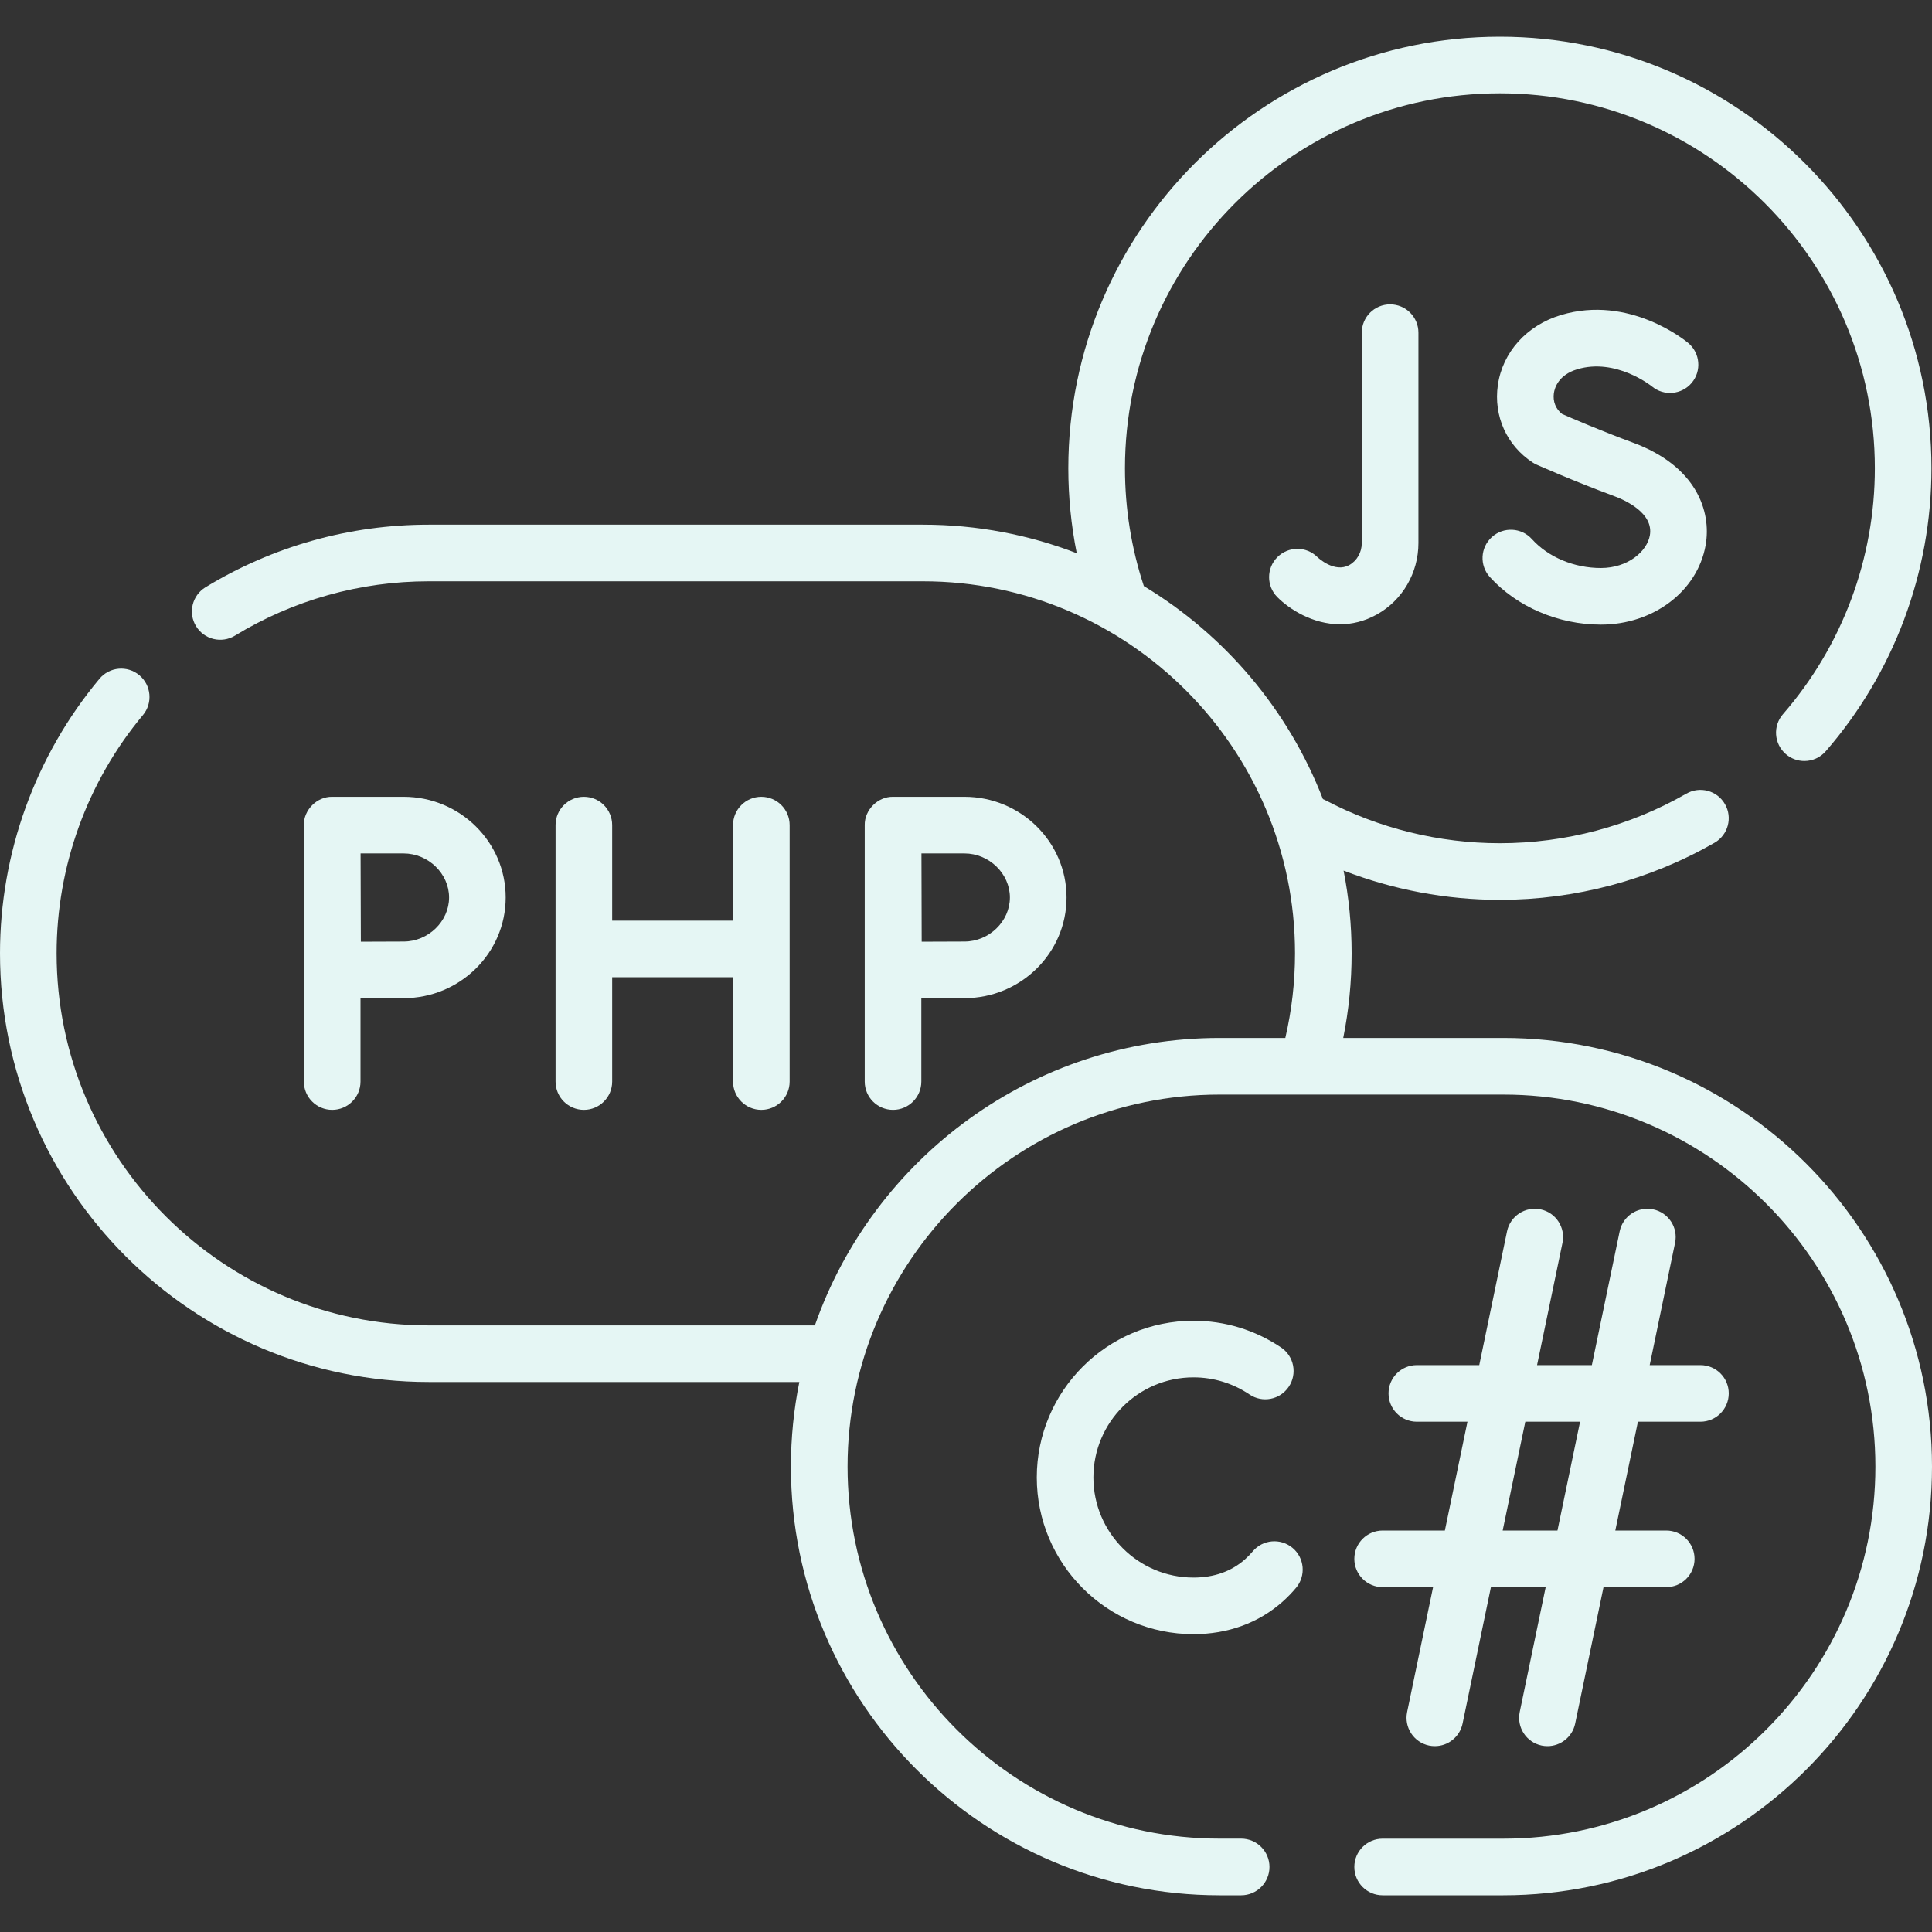 <svg width="50" height="50" viewBox="0 0 50 50" fill="none" xmlns="http://www.w3.org/2000/svg">
<rect x="0" y="0" width="50" height="50" fill="#333333" stroke="none"/>
<g clip-path="url(#clip0_3023_14166)">
<path d="M35.243 8.61V14.053C35.243 14.294 35.119 14.512 34.92 14.623C34.54 14.833 34.118 14.441 34.092 14.415C33.806 14.133 33.346 14.133 33.06 14.417C32.773 14.702 32.772 15.166 33.057 15.453C33.37 15.768 33.975 16.156 34.68 16.156C34.984 16.156 35.306 16.084 35.631 15.904C36.296 15.535 36.709 14.826 36.709 14.053V8.61C36.709 8.205 36.38 7.877 35.976 7.877C35.571 7.877 35.243 8.205 35.243 8.61Z" fill="#E5F6F4"/>
<path d="M41.43 14.7C40.737 14.7 40.069 14.42 39.644 13.95C39.372 13.65 38.909 13.628 38.609 13.899C38.309 14.171 38.286 14.634 38.558 14.934C39.257 15.705 40.33 16.165 41.43 16.165C42.788 16.165 43.928 15.302 44.141 14.113C44.3 13.222 43.89 12.057 42.264 11.457C41.426 11.148 40.648 10.811 40.427 10.714C40.263 10.587 40.184 10.39 40.214 10.176C40.234 10.038 40.332 9.703 40.818 9.557C41.817 9.256 42.732 9.985 42.752 10.001C43.061 10.258 43.521 10.217 43.781 9.909C44.041 9.599 44.001 9.137 43.691 8.876C43.63 8.825 42.169 7.619 40.395 8.154C39.511 8.42 38.886 9.115 38.764 9.967C38.649 10.765 38.995 11.532 39.666 11.97C39.698 11.991 39.732 12.009 39.767 12.025C39.806 12.042 40.723 12.45 41.756 12.832C42.074 12.948 42.8 13.283 42.698 13.856C42.624 14.271 42.129 14.7 41.43 14.7Z" fill="#E5F6F4"/>
<path d="M15.111 20.621C14.706 20.621 14.378 20.949 14.378 21.354V27.991C14.378 28.395 14.706 28.723 15.111 28.723C15.515 28.723 15.843 28.395 15.843 27.991V25.291H18.971V27.991C18.971 28.395 19.299 28.723 19.703 28.723C20.108 28.723 20.436 28.395 20.436 27.991V21.354C20.436 20.949 20.108 20.621 19.703 20.621C19.299 20.621 18.971 20.949 18.971 21.354V23.826H15.843V21.354C15.843 20.949 15.515 20.621 15.111 20.621Z" fill="#E5F6F4"/>
<path d="M9.33 27.991V25.837C9.725 25.835 10.187 25.832 10.445 25.832C11.902 25.832 13.087 24.664 13.087 23.227C13.087 21.79 11.902 20.621 10.445 20.621H8.597C8.203 20.614 7.857 20.961 7.864 21.354V27.991C7.864 28.395 8.192 28.723 8.597 28.723C9.002 28.723 9.33 28.395 9.33 27.991ZM10.445 22.087C11.083 22.087 11.622 22.609 11.622 23.227C11.622 23.845 11.083 24.367 10.445 24.367C10.189 24.367 9.733 24.369 9.339 24.371C9.337 23.965 9.333 22.512 9.332 22.087H10.445Z" fill="#E5F6F4"/>
<path d="M23.844 27.991V25.837C24.24 25.835 24.702 25.832 24.959 25.832C26.416 25.832 27.602 24.664 27.602 23.227C27.602 21.79 26.416 20.621 24.959 20.621H23.112C22.718 20.614 22.372 20.961 22.379 21.354V27.991C22.379 28.395 22.707 28.723 23.112 28.723C23.516 28.723 23.844 28.395 23.844 27.991ZM24.96 22.087C25.598 22.087 26.136 22.609 26.136 23.227C26.136 23.845 25.597 24.367 24.96 24.367C24.704 24.367 24.247 24.369 23.853 24.371C23.851 23.965 23.848 22.512 23.847 22.087H24.96Z" fill="#E5F6F4"/>
<path d="M38.906 26.862H34.763C34.907 26.144 34.98 25.411 34.98 24.672C34.98 23.94 34.908 23.224 34.772 22.531C36.056 23.028 37.432 23.288 38.817 23.288C40.768 23.288 42.689 22.777 44.372 21.811C44.723 21.609 44.844 21.161 44.642 20.811C44.441 20.459 43.993 20.339 43.642 20.54C42.181 21.379 40.513 21.823 38.817 21.823C37.242 21.823 35.678 21.437 34.294 20.706C34.276 20.696 34.256 20.688 34.237 20.68C33.343 18.37 31.698 16.432 29.603 15.168C29.279 14.187 29.114 13.162 29.114 12.119C29.114 6.768 33.467 2.415 38.817 2.415C44.168 2.415 48.521 6.768 48.521 12.119C48.521 14.459 47.677 16.718 46.144 18.482C45.878 18.787 45.911 19.25 46.216 19.515C46.355 19.636 46.526 19.695 46.697 19.695C46.901 19.695 47.105 19.61 47.25 19.443C49.014 17.413 49.986 14.812 49.986 12.119C49.986 5.96 44.976 0.95 38.817 0.95C32.659 0.95 27.648 5.96 27.648 12.119C27.648 12.861 27.722 13.597 27.866 14.317C26.63 13.84 25.288 13.578 23.887 13.578H11.094C9.05 13.578 7.053 14.139 5.317 15.199C4.972 15.41 4.863 15.861 5.074 16.206C5.285 16.552 5.736 16.66 6.081 16.45C7.587 15.53 9.32 15.044 11.094 15.044H23.887C29.196 15.044 33.515 19.363 33.515 24.672C33.515 25.413 33.43 26.148 33.264 26.862H31.563C26.726 26.862 22.603 29.974 21.089 34.301H11.094C5.785 34.301 1.465 29.981 1.465 24.672C1.465 22.421 2.258 20.231 3.699 18.506C3.958 18.195 3.916 17.733 3.605 17.474C3.295 17.215 2.833 17.256 2.574 17.567C0.914 19.555 6.10352e-05 22.079 6.10352e-05 24.672C6.10352e-05 30.79 4.977 35.766 11.094 35.766H20.687C20.544 36.474 20.469 37.207 20.469 37.956C20.469 44.073 25.446 49.05 31.563 49.05H32.121C32.526 49.05 32.854 48.722 32.854 48.317C32.854 47.913 32.526 47.584 32.121 47.584H31.563C26.254 47.584 21.935 43.265 21.935 37.956C21.935 32.647 26.254 28.328 31.563 28.328H38.906C44.215 28.328 48.535 32.647 48.535 37.956C48.535 43.265 44.215 47.585 38.906 47.585H35.782C35.378 47.585 35.05 47.913 35.05 48.317C35.05 48.722 35.378 49.05 35.782 49.05H38.906C45.023 49.05 50 44.073 50 37.956C50 31.839 45.023 26.862 38.906 26.862Z" fill="#E5F6F4"/>
<path d="M35.783 39.61C35.378 39.61 35.05 39.938 35.05 40.343C35.05 40.747 35.378 41.075 35.783 41.075H37.088L36.416 44.308C36.334 44.705 36.588 45.092 36.984 45.175C37.035 45.185 37.085 45.19 37.134 45.19C37.474 45.19 37.779 44.952 37.851 44.607L38.585 41.075H40.002L39.33 44.308C39.248 44.705 39.502 45.092 39.899 45.175C39.949 45.185 39.999 45.19 40.048 45.19C40.388 45.19 40.693 44.952 40.765 44.607L41.499 41.075H43.122C43.527 41.075 43.855 40.747 43.855 40.343C43.855 39.938 43.527 39.61 43.122 39.61H41.804L42.389 36.794H44.007C44.412 36.794 44.74 36.466 44.74 36.061C44.74 35.657 44.412 35.329 44.007 35.329H42.694L43.351 32.164C43.434 31.768 43.179 31.38 42.783 31.298C42.387 31.216 41.999 31.47 41.917 31.866L41.197 35.329H39.779L40.437 32.164C40.519 31.768 40.265 31.38 39.869 31.298C39.473 31.216 39.085 31.47 39.002 31.866L38.283 35.329H36.668C36.263 35.329 35.935 35.657 35.935 36.061C35.935 36.466 36.263 36.794 36.668 36.794H37.978L37.393 39.61H35.783ZM39.475 36.794H40.892L40.307 39.61H38.889L39.475 36.794Z" fill="#E5F6F4"/>
<path d="M33.452 40.06C33.141 39.8 32.679 39.84 32.419 40.151C32.358 40.223 32.293 40.291 32.224 40.352C31.87 40.667 31.421 40.827 30.887 40.827C29.459 40.827 28.297 39.665 28.297 38.236C28.297 36.808 29.459 35.646 30.887 35.646C31.407 35.646 31.907 35.799 32.335 36.088C32.67 36.315 33.126 36.227 33.352 35.891C33.579 35.556 33.491 35.1 33.156 34.874C32.484 34.42 31.7 34.181 30.887 34.181C28.651 34.181 26.832 36 26.832 38.236C26.832 40.473 28.651 42.292 30.887 42.292C31.779 42.292 32.578 42 33.198 41.447C33.32 41.338 33.436 41.219 33.542 41.092C33.802 40.782 33.762 40.32 33.452 40.06Z" fill="#E5F6F4"/>
</g>
<defs>
<clipPath id="clip0_3023_14166">
<rect width="50" height="50" fill="white"/>
</clipPath>
</defs>
</svg>
